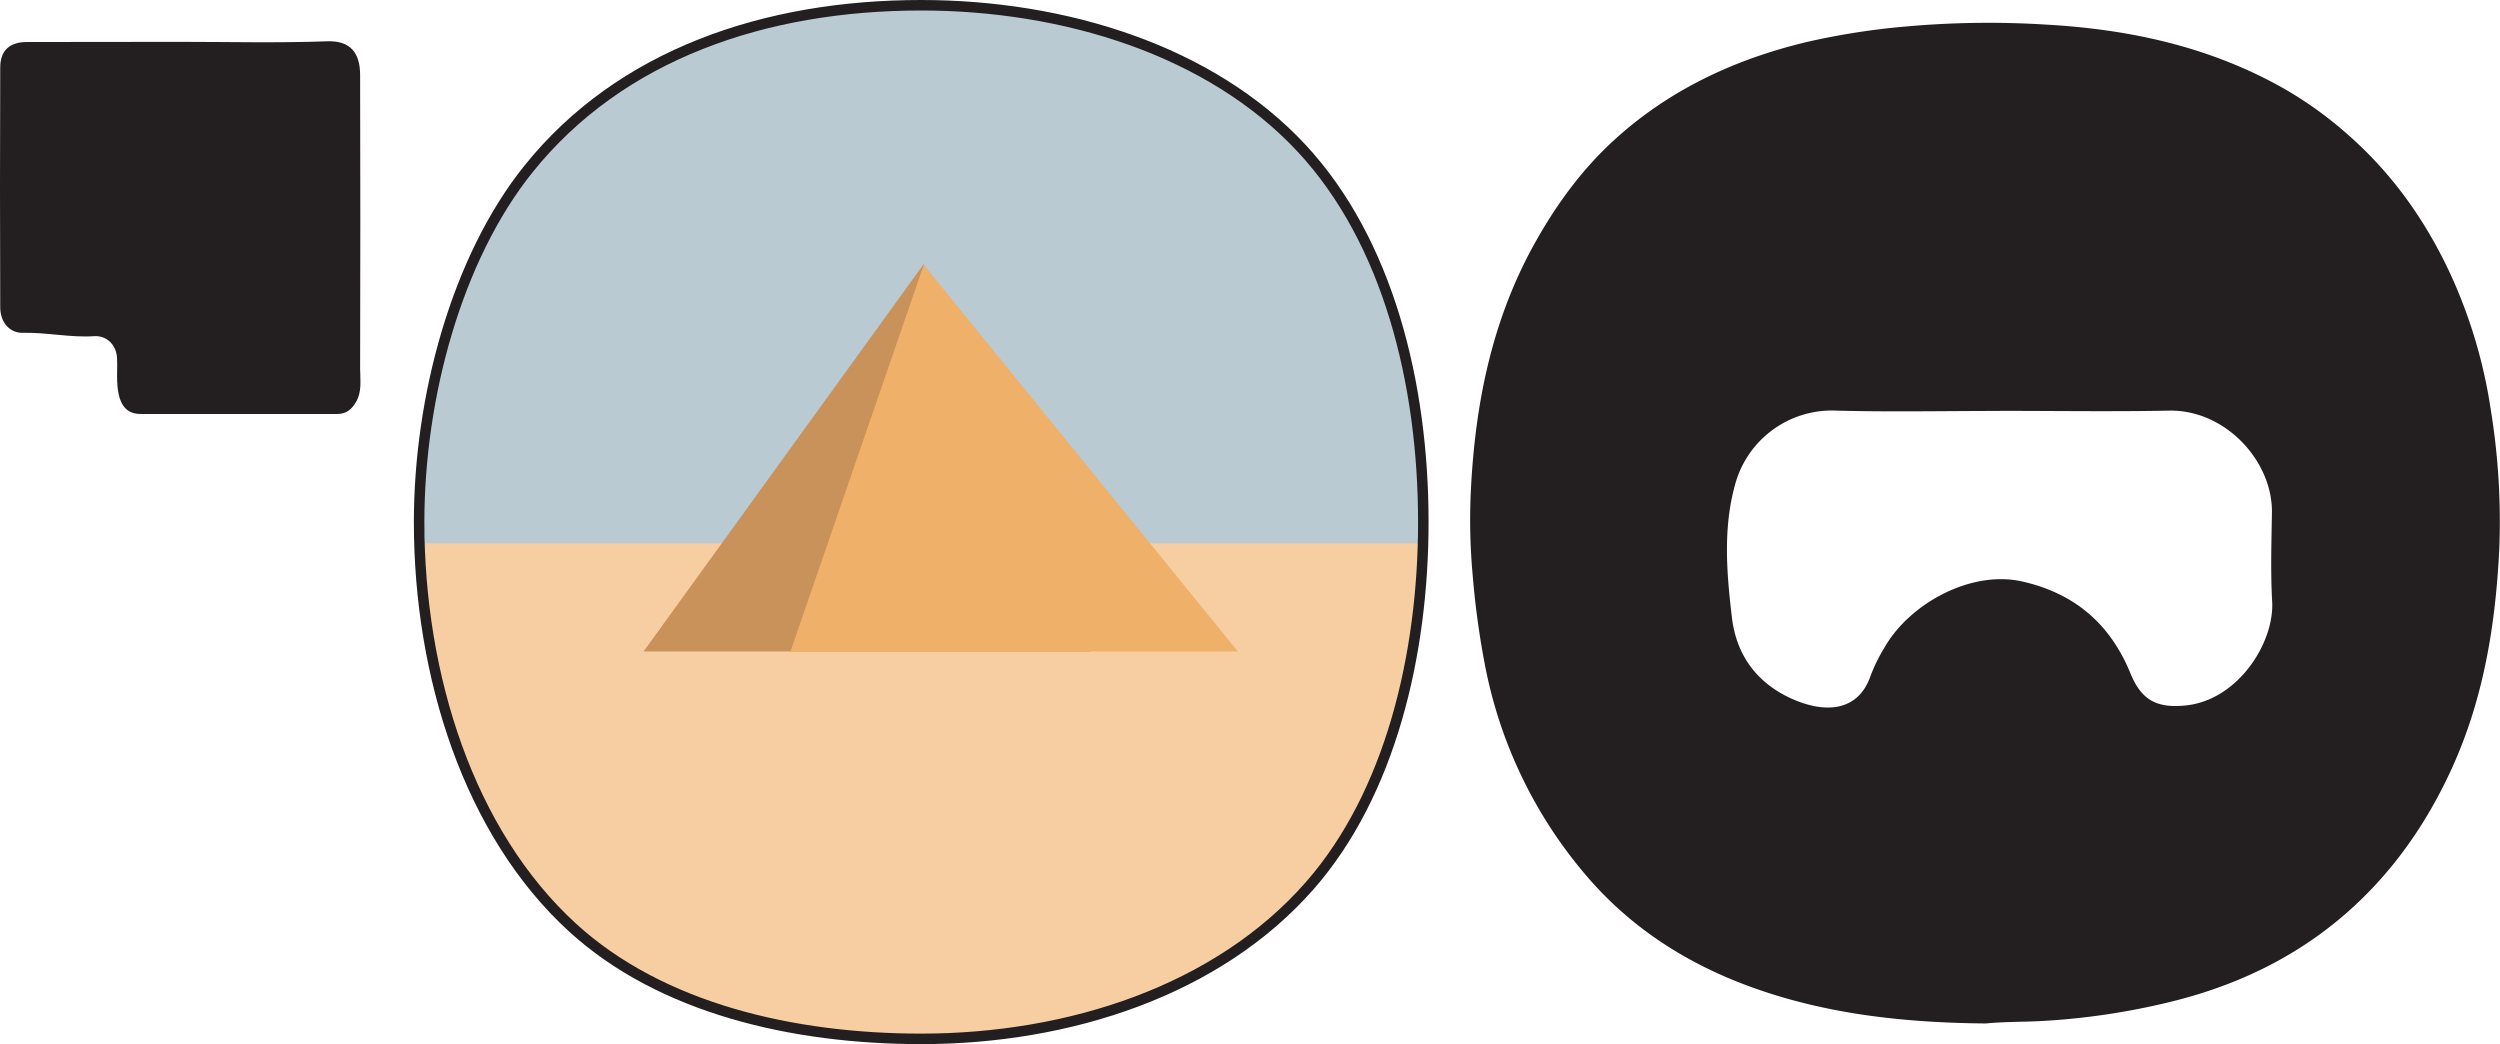 <svg xmlns="http://www.w3.org/2000/svg" viewBox="0 0 1190 497"><defs><style>.cls-1{fill:#b9cad2;}.cls-2{fill:#f7cea2;}.cls-3{fill:#231f20;}.cls-4{fill:#c9925b;}.cls-5{fill:#efb069;}.cls-6{fill:none;stroke:#231f20;stroke-width:5px;}</style></defs><g id="Layer_2" data-name="Layer 2"><g id="Layer_3" data-name="Layer 3"><path class="cls-1" d="M677.6,258.64c-.07,3.19-.19,6.36-.33,9.55-.43,9.26-1.1,18.49-2.13,27.62H204c-.38-2.87-.71-5.75-1-8.62-1.1-9.56-.65-19.07-.9-28.55-.07-2.75-.18-5.49-.43-8.24a301,301,0,0,1,14.1-106.29,192.73,192.73,0,0,1,35.53-64.52c17.29-20.92,38.74-36.18,62.24-48.67,21-11.16,43.87-17.6,67.3-22C407.23,4,433.92,3.19,460.49,4.55c37.93,2,74.67,10.07,108.44,28.37,32,17.4,58.08,41.08,76.25,72.93,15.09,26.42,23,55,27.77,84.86A382.36,382.36,0,0,1,677.6,258.64Z"/><path class="cls-2" d="M677.6,258.64c-.07,3.19-.19,6.36-.33,9.55-.43,9.26-1.1,18.49-2.13,27.62-3.62,32.2-11.48,63.48-27.38,92.64A182.71,182.71,0,0,1,595.7,448c-25.64,19.06-54.18,31.28-85,38.4a271.91,271.91,0,0,1-49.84,6.72c-9.4.39-18.83,1.61-28.24,1.23-42.25-1.64-83.63-7.8-121.45-28-49.71-26.61-82.77-66.8-97.75-121.77A377.7,377.7,0,0,1,204,295.81c-.38-2.87-.71-5.75-1-8.62-1.1-9.56-.65-19.07-.9-28.55Z"/><path class="cls-3" d="M945.22,487.17c-38.32-.34-75.68-4.29-111.61-17.33-30.27-10.95-56.79-27.85-77.88-52.27A216.76,216.76,0,0,1,707.12,318,397.2,397.2,0,0,1,701,273.81a288.79,288.79,0,0,1-.9-39.68c2-42,10.14-82.63,31.23-119.75,10-17.72,22.07-34.12,37.17-47.86C794.64,42.68,825.81,28.18,860,20a344.77,344.77,0,0,1,48.15-7.47,440.52,440.52,0,0,1,66.09-.8c39.5,2.22,77.83,10.58,112.79,30.37a184,184,0,0,1,32,23.26c20.39,18.26,35.75,40.14,47.19,64.7a238.92,238.92,0,0,1,19.43,65.26,329.53,329.53,0,0,1,4,66.11c-1.76,36-7.45,71.27-22.67,104.53-12.1,26.45-28.5,49.83-50.29,68.84-24.16,21.09-52.64,34.58-83.8,42.14a334.12,334.12,0,0,1-59.94,9C963.67,486.51,954.23,486.27,945.22,487.17Zm6.54-291.56c-25.94,0-51.91.54-77.83-.16a47.71,47.71,0,0,0-48.1,35.49c-5.71,20.72-3.94,42-1.43,63,2.19,18.7,12.77,32.11,29.92,39.28,15.45,6.46,30.44,5,36.1-11.59a79,79,0,0,1,6.69-13.55c11.71-20.49,40.71-36.82,65.4-31.31,25.32,5.72,42.08,20.47,51.64,43.86,5.21,12.71,12.57,16.56,26.28,15.16,24.88-2.55,42.22-29.84,41.12-49.49-.79-14-.34-28.08-.11-42.12.41-24.75-22.24-49.24-48.94-48.72s-53.84.11-80.74.11Z"/><path class="cls-3" d="M85,19.92c23.56,0,47.18.59,70.69-.26,11-.4,15.73,5.36,15.73,16.12q.19,70,0,139.94c0,5.31,1,10.71-2.08,15.84-2.17,3.59-4.7,5.49-8.83,5.49H66.94c-7.3,0-10.7-4.91-11.16-15.37-.17-3.8.16-7.63-.08-11.43-.37-6.08-4.91-10.61-10.88-10.23-11.44.75-22.58-1.86-33.95-1.6C4.65,158.56.14,153.49.11,146.34Q-.11,89.22.11,32.1C.11,23.88,4.73,20,12.85,20Z"/><polygon class="cls-4" points="519.3 310.11 306.32 310.11 439.71 125.67 519.3 310.11"/><polygon class="cls-5" points="589.24 310.11 376.26 310.11 439.71 126.05 589.24 310.11"/><path class="cls-6" d="M677.5,248.5c0,63.34-15.8,129.4-54,173-43.74,49.93-114.54,73-185,73-60.88,0-123.8-14.42-166-53-49.29-45.06-73-119.81-73-193,0-59.44,17.91-125.48,52-168,43.84-54.67,112.75-78,187-78,67.82,0,137.5,21.3,181,68C660.66,114.69,677.5,182.44,677.5,248.5Z"/></g></g></svg>